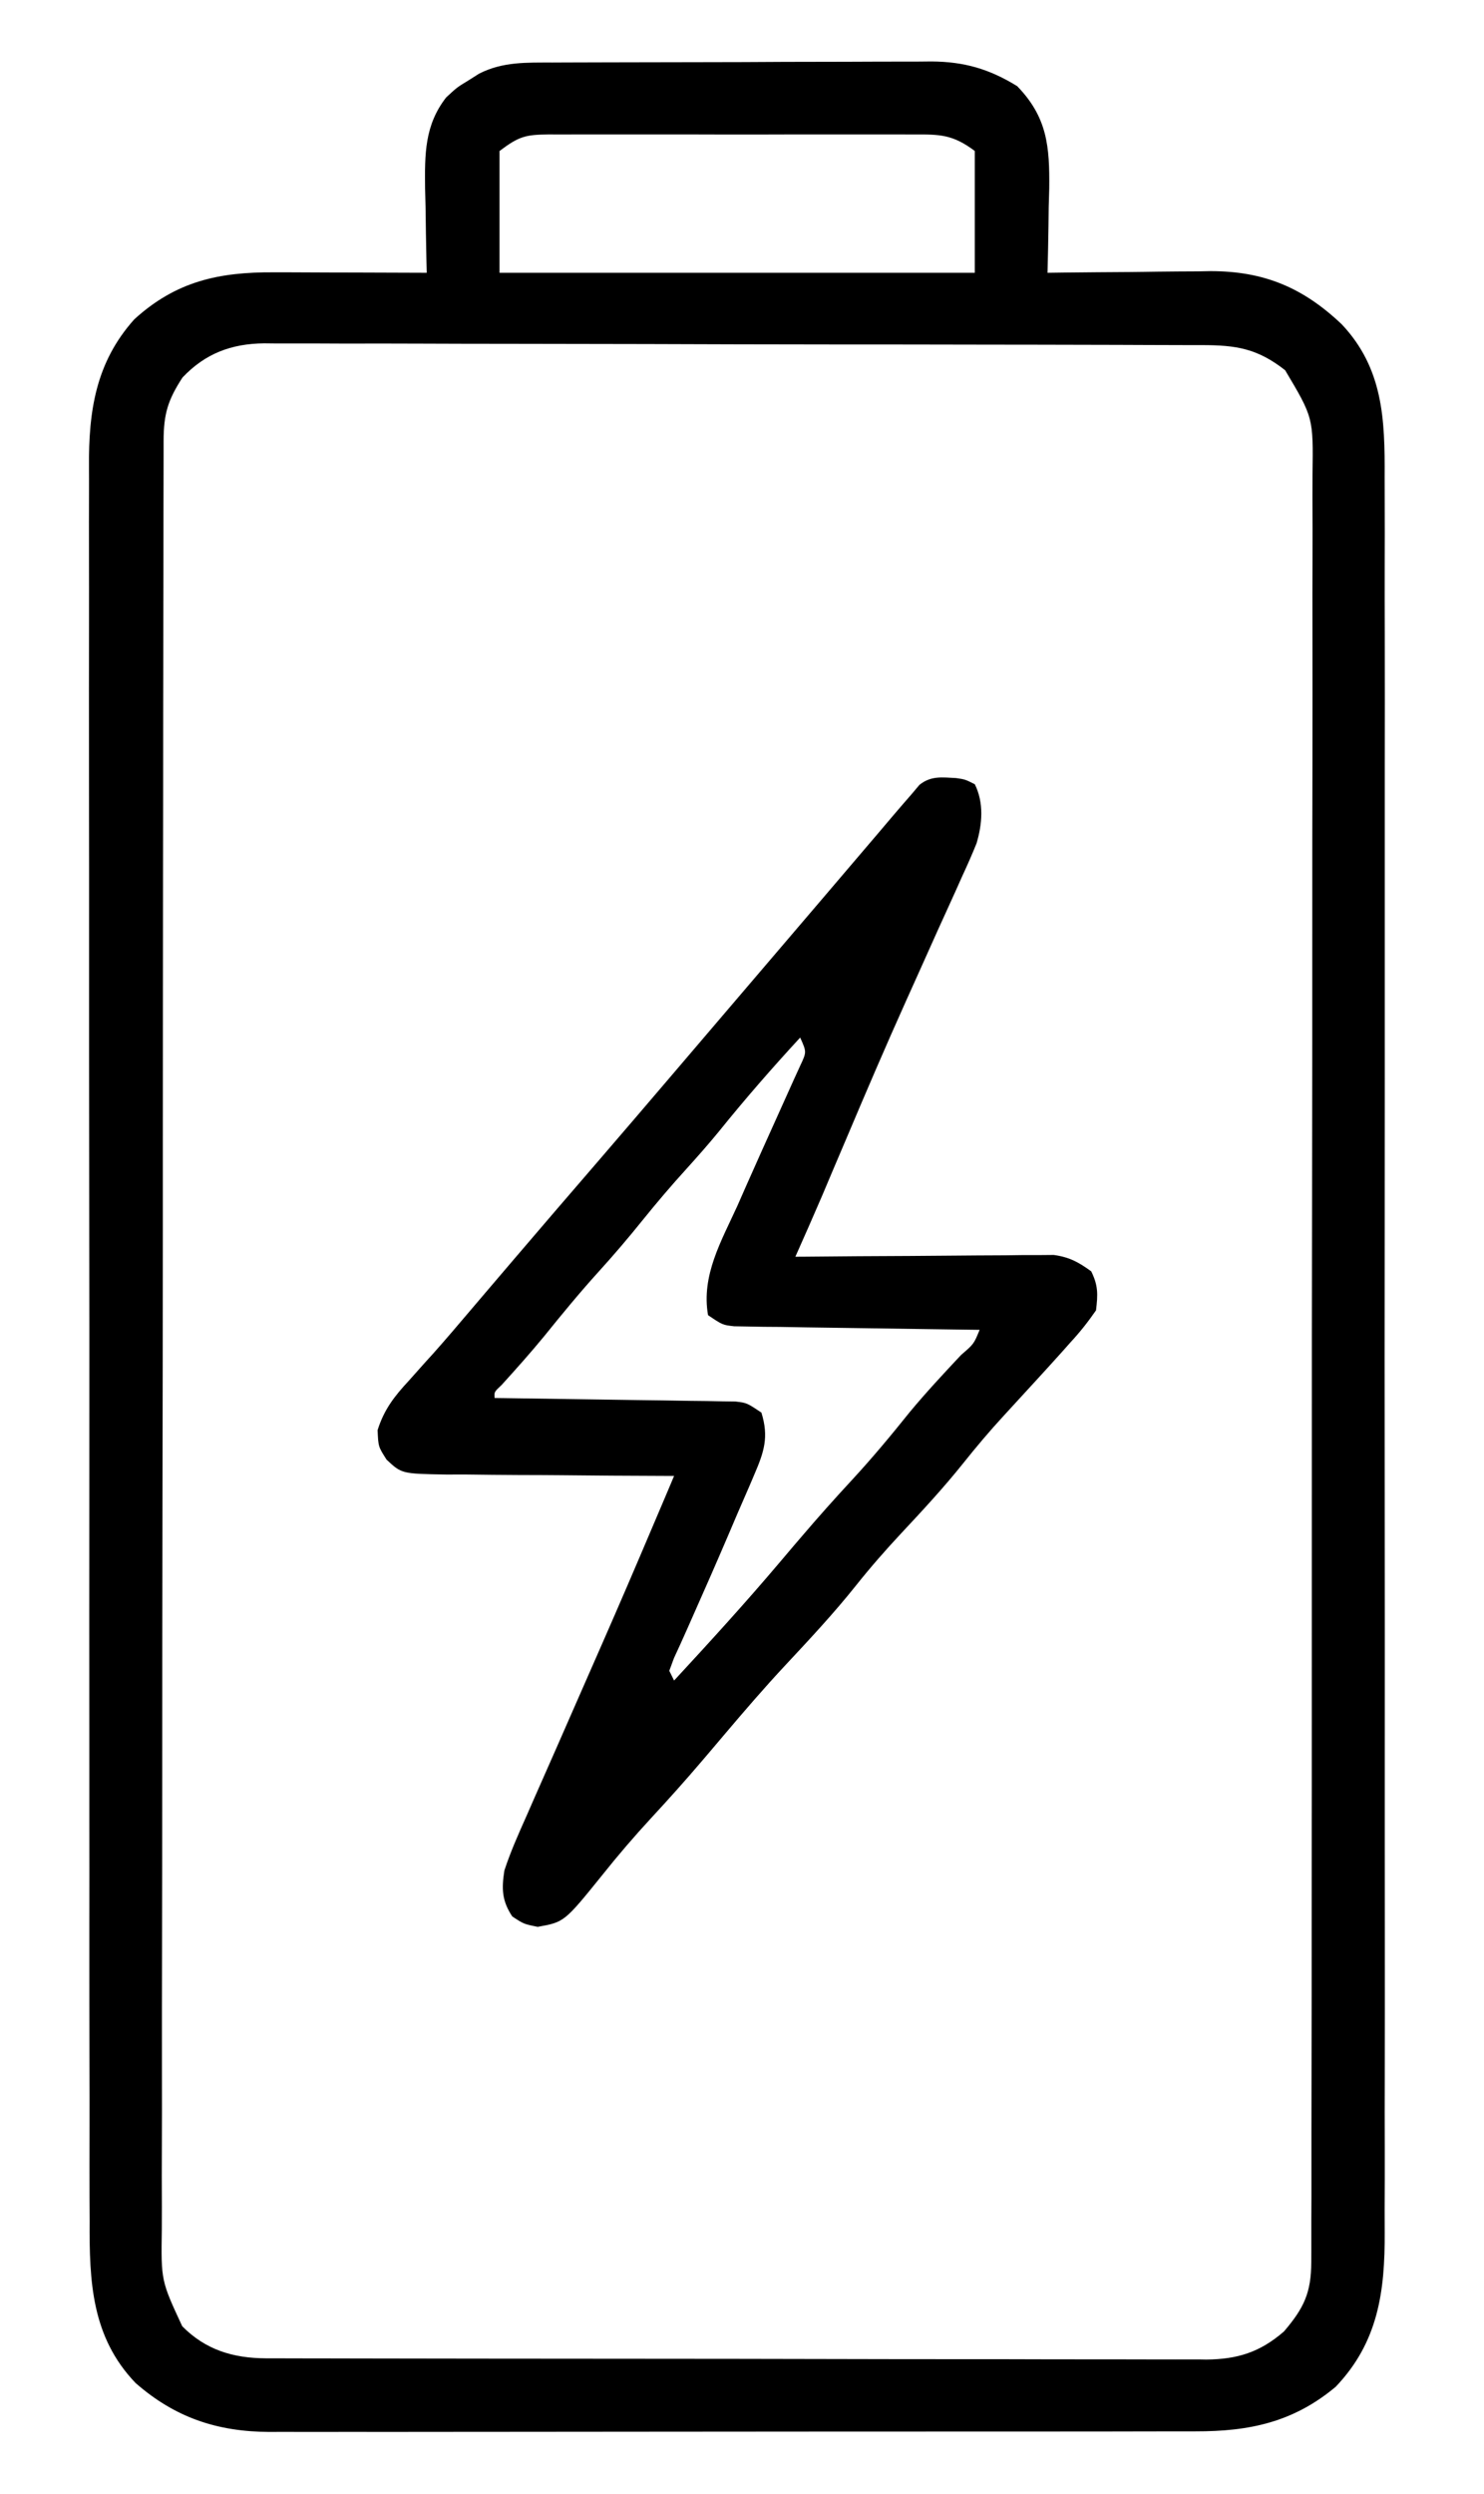 <svg width="25" height="42" viewBox="0 0 25 42" fill="none" xmlns="http://www.w3.org/2000/svg">
<path d="M9.31 1.053C9.384 1.053 9.458 1.053 9.534 1.052C9.778 1.051 10.023 1.05 10.267 1.05C10.437 1.05 10.608 1.049 10.778 1.049C11.135 1.048 11.491 1.047 11.848 1.047C12.305 1.047 12.761 1.045 13.217 1.042C13.569 1.041 13.921 1.04 14.272 1.04C14.44 1.04 14.609 1.039 14.777 1.038C15.013 1.037 15.248 1.037 15.484 1.037C15.553 1.037 15.622 1.036 15.693 1.035C16.241 1.039 16.664 1.16 17.136 1.451C17.644 1.975 17.683 2.467 17.676 3.171C17.672 3.327 17.672 3.327 17.667 3.487C17.666 3.593 17.665 3.7 17.663 3.81C17.659 4.071 17.654 4.333 17.647 4.594C17.744 4.593 17.841 4.591 17.942 4.59C18.305 4.586 18.669 4.583 19.033 4.581C19.19 4.579 19.347 4.578 19.504 4.575C19.731 4.572 19.957 4.571 20.184 4.57C20.253 4.569 20.322 4.567 20.393 4.566C21.296 4.566 21.954 4.845 22.605 5.463C23.302 6.204 23.332 7.065 23.326 8.034C23.326 8.166 23.327 8.298 23.327 8.43C23.329 8.791 23.328 9.152 23.327 9.514C23.326 9.904 23.327 10.294 23.328 10.684C23.33 11.448 23.329 12.211 23.328 12.975C23.328 13.596 23.328 14.217 23.328 14.837C23.328 14.926 23.328 15.014 23.328 15.105C23.328 15.285 23.328 15.465 23.328 15.644C23.329 17.328 23.328 19.012 23.327 20.695C23.325 22.14 23.325 23.584 23.327 25.027C23.329 26.705 23.329 28.383 23.328 30.061C23.328 30.239 23.328 30.419 23.328 30.598C23.328 30.73 23.328 30.73 23.328 30.864C23.328 31.484 23.328 32.104 23.329 32.724C23.33 33.48 23.329 34.235 23.328 34.991C23.327 35.376 23.326 35.762 23.328 36.147C23.329 36.5 23.328 36.853 23.326 37.206C23.326 37.334 23.326 37.461 23.327 37.589C23.333 38.593 23.216 39.446 22.501 40.195C21.787 40.792 21.046 40.947 20.14 40.945C20.072 40.945 20.003 40.945 19.932 40.945C19.703 40.946 19.474 40.946 19.244 40.946C19.08 40.946 18.915 40.946 18.75 40.947C18.303 40.947 17.856 40.947 17.409 40.948C17.13 40.948 16.851 40.948 16.571 40.948C15.596 40.949 14.621 40.949 13.646 40.949C12.738 40.949 11.829 40.95 10.921 40.951C10.141 40.952 9.361 40.953 8.58 40.953C8.114 40.953 7.649 40.953 7.183 40.954C6.745 40.955 6.306 40.955 5.868 40.954C5.708 40.954 5.547 40.954 5.387 40.955C5.167 40.955 4.947 40.955 4.727 40.954C4.633 40.955 4.633 40.955 4.536 40.955C3.66 40.95 2.951 40.715 2.284 40.131C1.542 39.357 1.504 38.422 1.51 37.403C1.51 37.271 1.509 37.139 1.508 37.007C1.507 36.646 1.507 36.285 1.508 35.924C1.509 35.534 1.508 35.144 1.507 34.754C1.505 33.991 1.505 33.228 1.505 32.465C1.506 31.845 1.506 31.224 1.505 30.604C1.505 30.515 1.505 30.427 1.505 30.336C1.505 30.157 1.505 29.977 1.505 29.797C1.503 28.114 1.504 26.432 1.505 24.749C1.507 23.21 1.505 21.672 1.503 20.133C1.501 18.552 1.5 16.971 1.501 15.39C1.501 15.211 1.501 15.032 1.501 14.853C1.501 14.765 1.501 14.677 1.501 14.586C1.501 13.967 1.5 13.348 1.499 12.728C1.498 11.973 1.498 11.218 1.5 10.463C1.5 10.078 1.501 9.693 1.499 9.307C1.498 8.954 1.498 8.602 1.5 8.249C1.501 8.121 1.5 7.994 1.499 7.867C1.492 6.923 1.612 6.104 2.262 5.378C2.968 4.734 3.691 4.581 4.612 4.586C4.723 4.586 4.723 4.586 4.836 4.586C5.071 4.587 5.305 4.588 5.54 4.589C5.7 4.589 5.859 4.59 6.019 4.59C6.409 4.591 6.799 4.592 7.189 4.594C7.187 4.495 7.187 4.495 7.184 4.394C7.177 4.091 7.173 3.789 7.169 3.487C7.166 3.383 7.164 3.279 7.161 3.171C7.155 2.596 7.152 2.109 7.516 1.641C7.698 1.472 7.698 1.472 7.884 1.359C7.945 1.32 8.007 1.281 8.07 1.241C8.47 1.037 8.87 1.054 9.31 1.053ZM8.415 2.543C8.415 3.22 8.415 3.897 8.415 4.594C11.057 4.594 13.699 4.594 16.422 4.594C16.422 3.917 16.422 3.241 16.422 2.543C16.049 2.262 15.83 2.262 15.388 2.265C15.317 2.265 15.245 2.264 15.172 2.264C14.937 2.263 14.701 2.264 14.466 2.264C14.302 2.264 14.139 2.264 13.975 2.264C13.632 2.263 13.289 2.264 12.947 2.265C12.507 2.266 12.067 2.266 11.628 2.264C11.29 2.263 10.952 2.264 10.614 2.264C10.452 2.264 10.29 2.264 10.128 2.264C9.902 2.263 9.675 2.264 9.449 2.265C9.382 2.265 9.315 2.264 9.245 2.264C8.851 2.268 8.745 2.295 8.415 2.543ZM3.074 6.358C2.829 6.736 2.757 6.967 2.756 7.425C2.756 7.479 2.756 7.533 2.756 7.588C2.755 7.769 2.755 7.95 2.755 8.131C2.755 8.262 2.755 8.393 2.754 8.523C2.753 8.883 2.753 9.243 2.753 9.603C2.753 9.991 2.752 10.379 2.751 10.767C2.749 11.616 2.748 12.464 2.748 13.313C2.747 13.843 2.747 14.373 2.746 14.902C2.745 16.369 2.743 17.835 2.743 19.301C2.743 19.395 2.743 19.489 2.743 19.586C2.743 19.776 2.743 19.966 2.743 20.157C2.743 20.251 2.743 20.346 2.743 20.443C2.743 20.538 2.743 20.632 2.743 20.73C2.743 22.262 2.74 23.795 2.737 25.328C2.734 26.901 2.733 28.475 2.733 30.048C2.733 30.931 2.732 31.815 2.73 32.698C2.728 33.451 2.727 34.203 2.728 34.955C2.729 35.339 2.729 35.723 2.727 36.107C2.725 36.458 2.725 36.81 2.727 37.161C2.727 37.288 2.727 37.415 2.726 37.542C2.713 38.407 2.713 38.407 3.07 39.175C3.462 39.572 3.926 39.712 4.473 39.715C4.537 39.715 4.601 39.715 4.668 39.715C4.736 39.715 4.805 39.715 4.875 39.716C5.106 39.716 5.336 39.717 5.567 39.717C5.732 39.717 5.897 39.717 6.062 39.718C6.51 39.719 6.959 39.719 7.408 39.72C7.688 39.72 7.968 39.72 8.248 39.721C9.125 39.722 10.002 39.723 10.878 39.723C11.89 39.723 12.903 39.725 13.915 39.727C14.697 39.729 15.479 39.73 16.262 39.73C16.729 39.73 17.196 39.73 17.663 39.732C18.103 39.733 18.543 39.733 18.982 39.733C19.144 39.733 19.305 39.733 19.466 39.734C19.687 39.735 19.907 39.734 20.127 39.734C20.223 39.734 20.223 39.734 20.32 39.736C20.845 39.731 21.224 39.615 21.63 39.263C21.965 38.87 22.089 38.614 22.09 38.093C22.09 38.039 22.091 37.985 22.091 37.929C22.092 37.748 22.092 37.568 22.091 37.387C22.091 37.256 22.092 37.125 22.093 36.994C22.094 36.635 22.094 36.275 22.093 35.915C22.093 35.527 22.094 35.139 22.095 34.751C22.097 33.991 22.097 33.231 22.097 32.471C22.097 31.853 22.097 31.236 22.098 30.618C22.098 30.44 22.098 30.262 22.099 30.084C22.099 29.996 22.099 29.907 22.099 29.816C22.1 28.142 22.1 26.467 22.1 24.792C22.099 23.26 22.101 21.728 22.104 20.195C22.106 18.622 22.108 17.05 22.107 15.477C22.107 14.594 22.107 13.71 22.11 12.827C22.111 12.075 22.111 11.323 22.11 10.571C22.109 10.187 22.109 9.804 22.111 9.42C22.112 9.069 22.112 8.717 22.11 8.366C22.11 8.239 22.11 8.112 22.111 7.985C22.124 7.032 22.124 7.032 21.65 6.235C21.181 5.867 20.824 5.812 20.245 5.812C20.176 5.812 20.107 5.812 20.035 5.812C19.803 5.811 19.57 5.81 19.338 5.81C19.171 5.809 19.005 5.809 18.838 5.808C18.386 5.807 17.933 5.806 17.48 5.805C17.197 5.805 16.915 5.804 16.632 5.804C15.747 5.802 14.862 5.801 13.977 5.801C12.956 5.8 11.934 5.798 10.913 5.794C10.124 5.792 9.334 5.791 8.545 5.79C8.073 5.79 7.602 5.789 7.13 5.787C6.687 5.785 6.243 5.785 5.799 5.786C5.636 5.786 5.474 5.785 5.311 5.784C5.089 5.783 4.866 5.783 4.644 5.784C4.548 5.783 4.548 5.783 4.45 5.782C3.898 5.788 3.458 5.952 3.074 6.358Z" fill="currentColor"/>
<path d="M16.105 13.103C16.258 13.125 16.258 13.125 16.422 13.207C16.577 13.519 16.549 13.875 16.451 14.203C16.375 14.392 16.293 14.577 16.207 14.762C16.176 14.832 16.145 14.902 16.113 14.973C16.011 15.2 15.907 15.426 15.804 15.653C15.697 15.89 15.591 16.127 15.485 16.364C15.412 16.525 15.34 16.686 15.268 16.846C14.922 17.615 14.59 18.389 14.262 19.165C14.188 19.339 14.114 19.514 14.039 19.689C13.976 19.837 13.913 19.986 13.851 20.134C13.703 20.479 13.551 20.822 13.399 21.164C13.483 21.163 13.483 21.163 13.57 21.163C14.157 21.157 14.744 21.153 15.331 21.151C15.55 21.149 15.769 21.148 15.988 21.146C16.303 21.143 16.618 21.141 16.933 21.14C17.031 21.139 17.129 21.138 17.23 21.136C17.322 21.136 17.413 21.136 17.508 21.136C17.588 21.136 17.668 21.135 17.751 21.134C18.015 21.17 18.168 21.254 18.383 21.41C18.502 21.65 18.496 21.799 18.464 22.067C18.325 22.267 18.194 22.433 18.03 22.61C17.986 22.66 17.942 22.71 17.896 22.761C17.76 22.913 17.622 23.064 17.484 23.215C17.423 23.281 17.423 23.281 17.361 23.349C17.21 23.515 17.058 23.68 16.906 23.845C16.669 24.102 16.446 24.367 16.228 24.64C15.897 25.054 15.541 25.438 15.18 25.824C14.915 26.108 14.662 26.397 14.42 26.701C14.047 27.169 13.643 27.601 13.235 28.038C12.877 28.421 12.537 28.817 12.198 29.217C12.115 29.315 12.032 29.413 11.949 29.511C11.907 29.56 11.864 29.61 11.821 29.661C11.545 29.985 11.262 30.301 10.973 30.613C10.685 30.925 10.411 31.244 10.146 31.577C9.507 32.368 9.507 32.368 9.059 32.449C8.824 32.402 8.824 32.402 8.63 32.274C8.454 32.009 8.449 31.806 8.497 31.5C8.601 31.182 8.737 30.879 8.873 30.574C8.913 30.484 8.952 30.395 8.992 30.302C9.119 30.012 9.247 29.723 9.375 29.434C9.462 29.236 9.548 29.039 9.635 28.841C9.805 28.453 9.975 28.066 10.145 27.679C10.429 27.032 10.708 26.383 10.984 25.732C11.051 25.573 11.119 25.414 11.187 25.255C11.219 25.179 11.251 25.104 11.284 25.026C11.308 24.969 11.332 24.913 11.356 24.855C11.3 24.855 11.243 24.855 11.185 24.855C10.598 24.854 10.011 24.849 9.424 24.843C9.205 24.841 8.986 24.84 8.767 24.84C8.452 24.839 8.137 24.835 7.822 24.831C7.675 24.832 7.675 24.832 7.525 24.832C6.767 24.819 6.767 24.819 6.513 24.582C6.373 24.363 6.373 24.363 6.361 24.084C6.471 23.735 6.645 23.513 6.888 23.251C6.978 23.15 7.068 23.049 7.158 22.948C7.204 22.897 7.25 22.846 7.298 22.794C7.511 22.555 7.718 22.311 7.925 22.067C8.007 21.971 8.089 21.875 8.17 21.779C8.333 21.589 8.495 21.398 8.657 21.208C9.123 20.662 9.591 20.117 10.061 19.573C10.481 19.086 10.899 18.597 11.317 18.107C11.52 17.868 11.724 17.63 11.928 17.391C12.01 17.295 12.092 17.199 12.173 17.104C12.664 16.529 13.154 15.955 13.644 15.381C13.684 15.334 13.725 15.286 13.767 15.237C13.848 15.142 13.929 15.047 14.01 14.952C14.224 14.702 14.437 14.452 14.65 14.201C14.694 14.149 14.739 14.096 14.785 14.043C14.87 13.943 14.954 13.843 15.039 13.743C15.145 13.618 15.252 13.495 15.36 13.371C15.402 13.32 15.445 13.27 15.489 13.218C15.683 13.062 15.867 13.091 16.105 13.103ZM13.48 17.473C13.005 17.988 12.549 18.511 12.109 19.057C11.932 19.273 11.748 19.481 11.561 19.688C11.306 19.968 11.063 20.254 10.825 20.549C10.588 20.844 10.344 21.13 10.09 21.41C9.769 21.764 9.468 22.13 9.168 22.502C8.937 22.783 8.695 23.054 8.451 23.323C8.325 23.441 8.325 23.441 8.333 23.543C8.386 23.544 8.439 23.544 8.493 23.545C9.04 23.552 9.588 23.56 10.135 23.569C10.339 23.572 10.544 23.575 10.748 23.578C11.042 23.581 11.335 23.586 11.629 23.591C11.72 23.592 11.812 23.593 11.906 23.594C12.034 23.596 12.034 23.596 12.164 23.599C12.239 23.6 12.314 23.601 12.391 23.602C12.582 23.625 12.582 23.625 12.827 23.789C12.955 24.202 12.872 24.451 12.704 24.84C12.682 24.892 12.66 24.944 12.637 24.998C12.565 25.166 12.492 25.334 12.418 25.502C12.369 25.617 12.32 25.732 12.271 25.847C12.066 26.326 11.857 26.802 11.645 27.278C11.618 27.339 11.591 27.4 11.563 27.463C11.495 27.617 11.425 27.77 11.354 27.923C11.328 27.994 11.302 28.064 11.275 28.137C11.302 28.191 11.329 28.245 11.356 28.301C11.959 27.649 12.556 26.995 13.129 26.318C13.212 26.22 13.295 26.122 13.378 26.024C13.441 25.95 13.441 25.95 13.506 25.875C13.782 25.551 14.065 25.234 14.354 24.922C14.694 24.554 15.012 24.172 15.326 23.78C15.602 23.448 15.896 23.132 16.192 22.817C16.406 22.633 16.406 22.633 16.503 22.395C16.45 22.394 16.396 22.393 16.341 22.393C15.783 22.386 15.225 22.377 14.667 22.369C14.459 22.365 14.25 22.363 14.042 22.36C13.743 22.356 13.444 22.352 13.144 22.346C13.004 22.345 13.004 22.345 12.861 22.344C12.775 22.342 12.688 22.34 12.599 22.339C12.522 22.338 12.446 22.337 12.367 22.335C12.173 22.313 12.173 22.313 11.928 22.148C11.811 21.478 12.153 20.898 12.424 20.303C12.473 20.192 12.521 20.082 12.57 19.971C12.744 19.578 12.921 19.185 13.098 18.793C13.157 18.663 13.215 18.533 13.274 18.402C13.342 18.249 13.412 18.096 13.482 17.944C13.589 17.716 13.589 17.716 13.48 17.473Z" fill="currentColor"/>
</svg>
